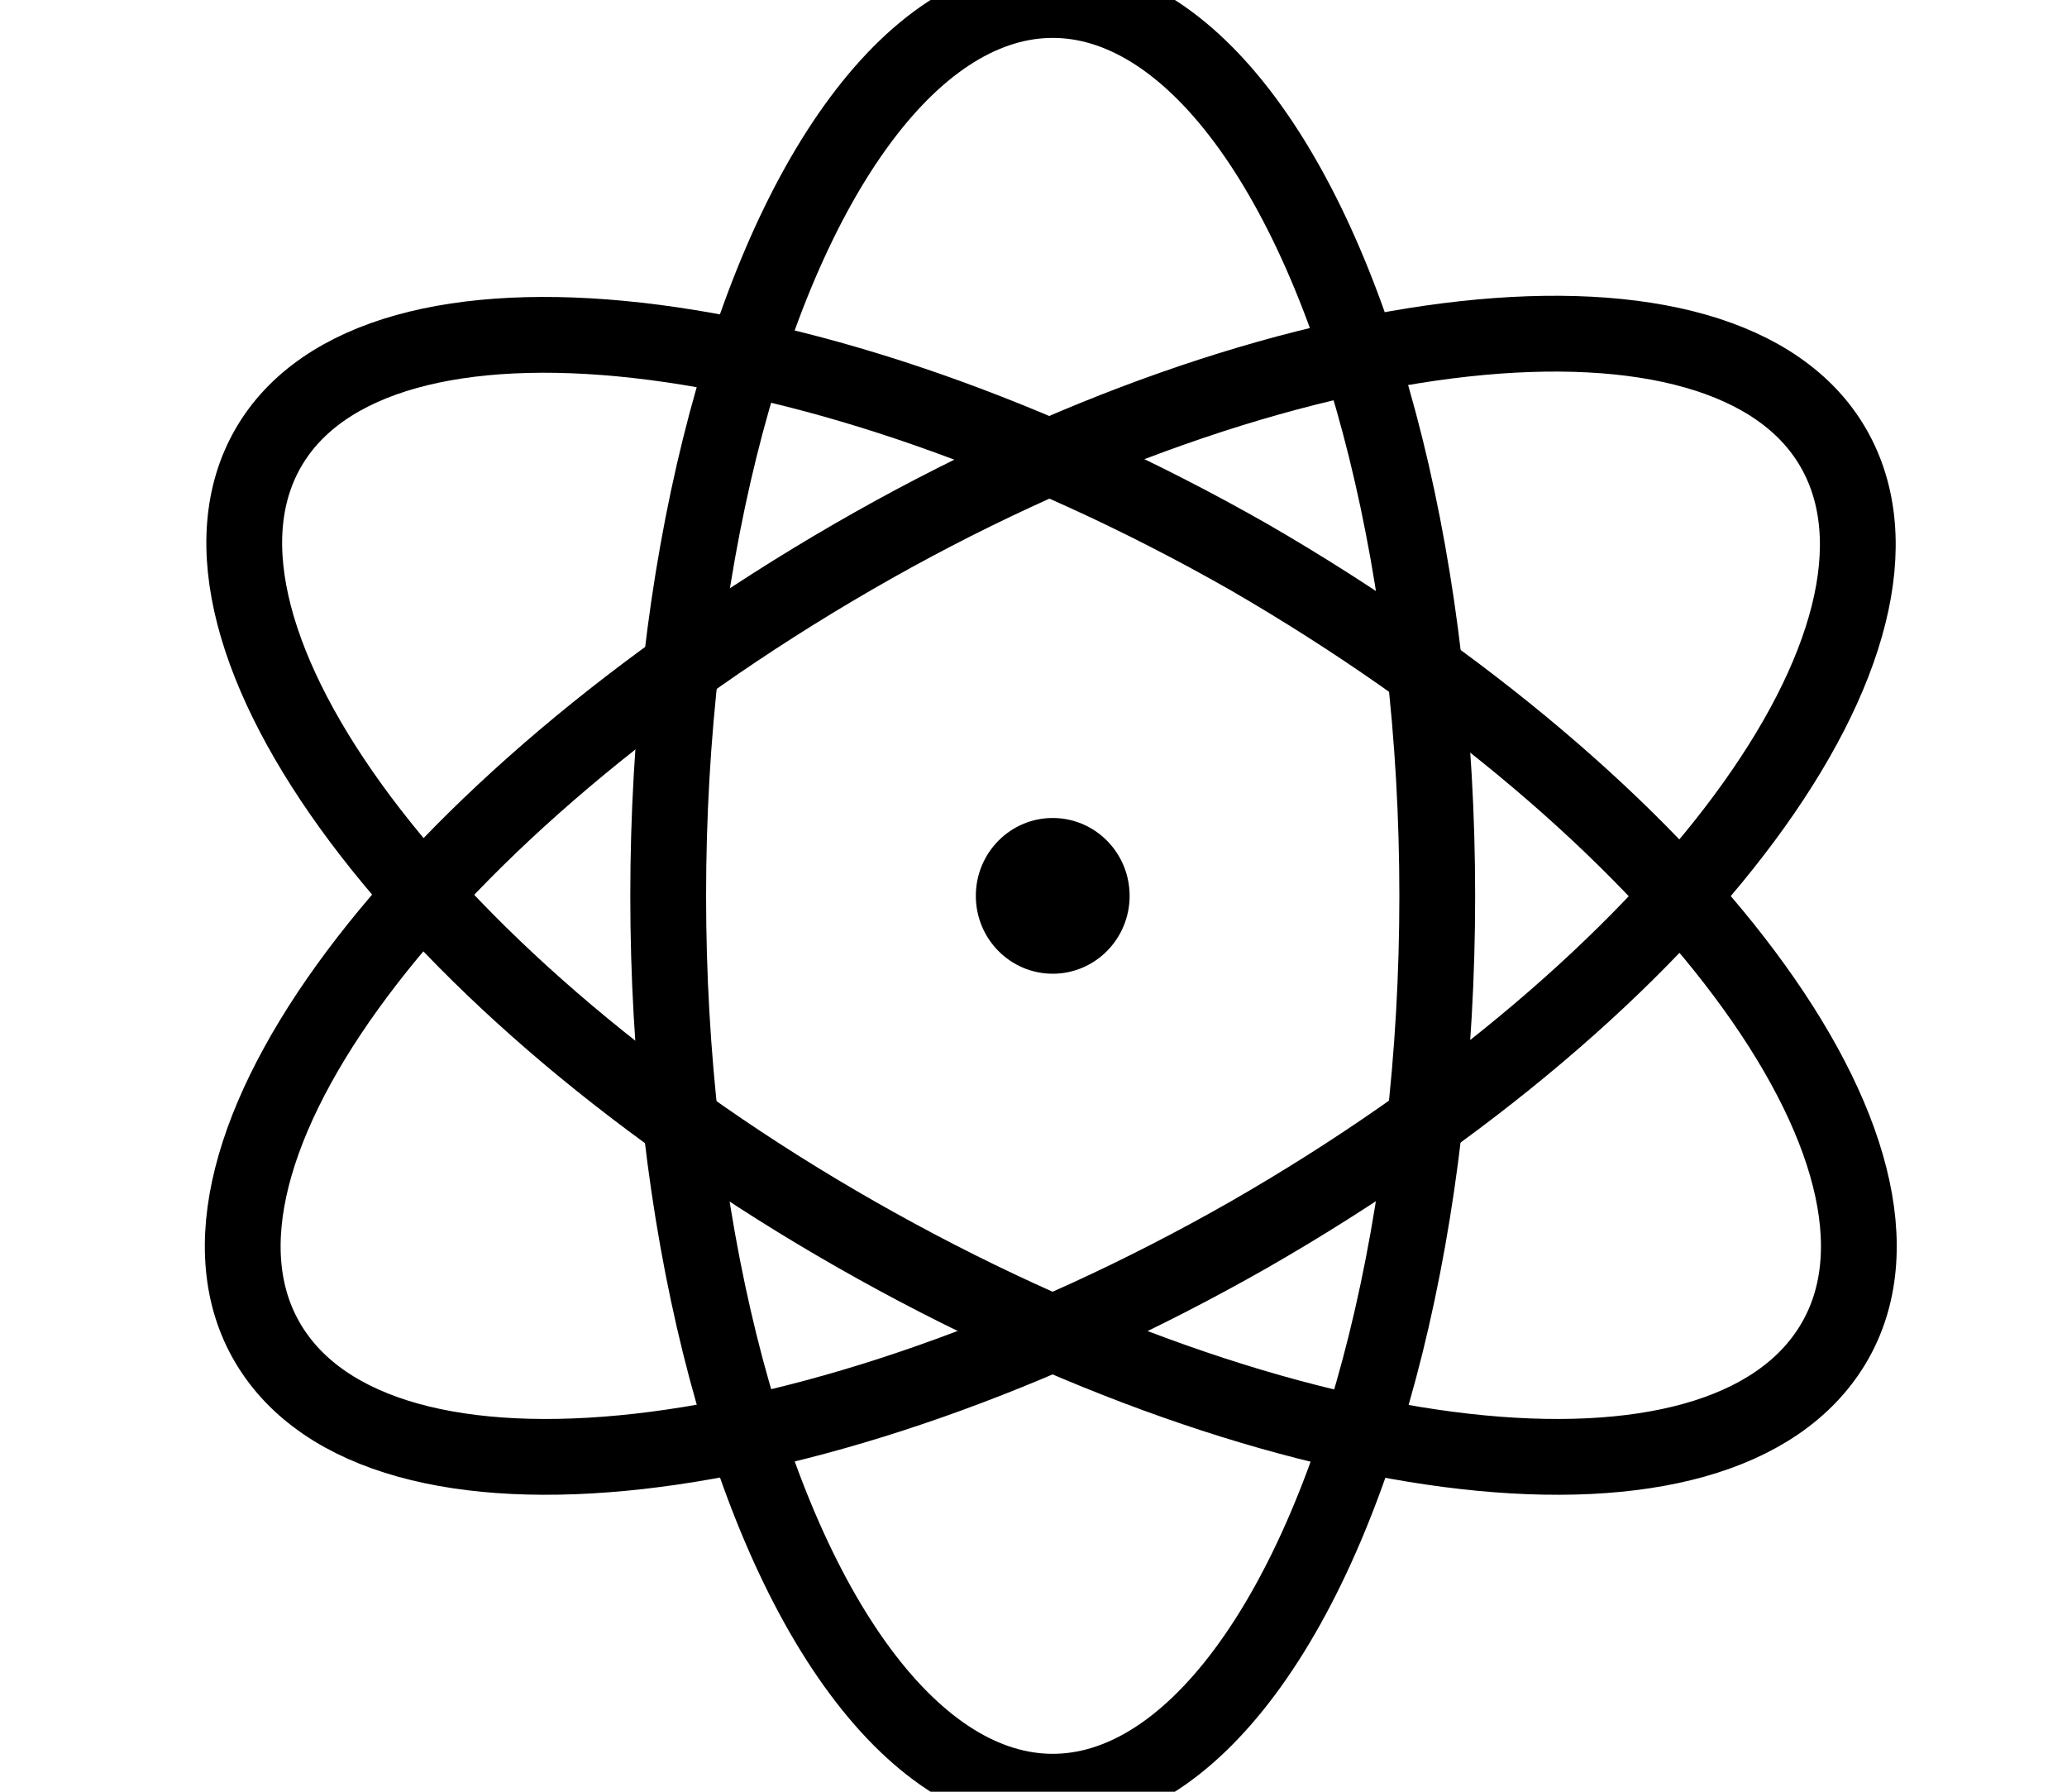 <?xml version="1.0" encoding="UTF-8"?>
<svg width="30px" height="26px" viewBox="0 0 30 26" version="1.1" xmlns="http://www.w3.org/2000/svg" xmlns:xlink="http://www.w3.org/1999/xlink">
    <title>Recycle</title>
    <g id="Icon/Recycle" stroke="none" stroke-width="1" fill="none" fill-rule="evenodd">
        <g id="Technology" transform="translate(3, 0)">
            <ellipse id="Oval" stroke="#000000" stroke-width="1.1" cx="12.279" cy="13" rx="5.581" ry="13"></ellipse>
            <path d="M15.126,17.917 C8.874,21.478 2.512,22.213 0.893,19.5 C-0.726,16.787 3.126,11.7 9.377,8.083 C15.628,4.465 22.047,3.787 23.609,6.5 C25.172,9.213 21.433,14.3 15.126,17.917 Z" id="Path" stroke="#000000" stroke-width="1.1"></path>
            <path d="M15.126,8.083 C21.377,11.7 25.228,16.787 23.609,19.5 C21.991,22.213 15.684,21.478 9.433,17.917 C3.181,14.357 -0.67,9.213 0.893,6.5 C2.456,3.787 8.874,4.522 15.126,8.083 Z" id="Path" stroke="#000000" stroke-width="1.1"></path>
            <ellipse id="Oval" fill="#000000" fill-rule="nonzero" cx="12.279" cy="13" rx="1.116" ry="1.13"></ellipse>
        </g>
    </g>
</svg>